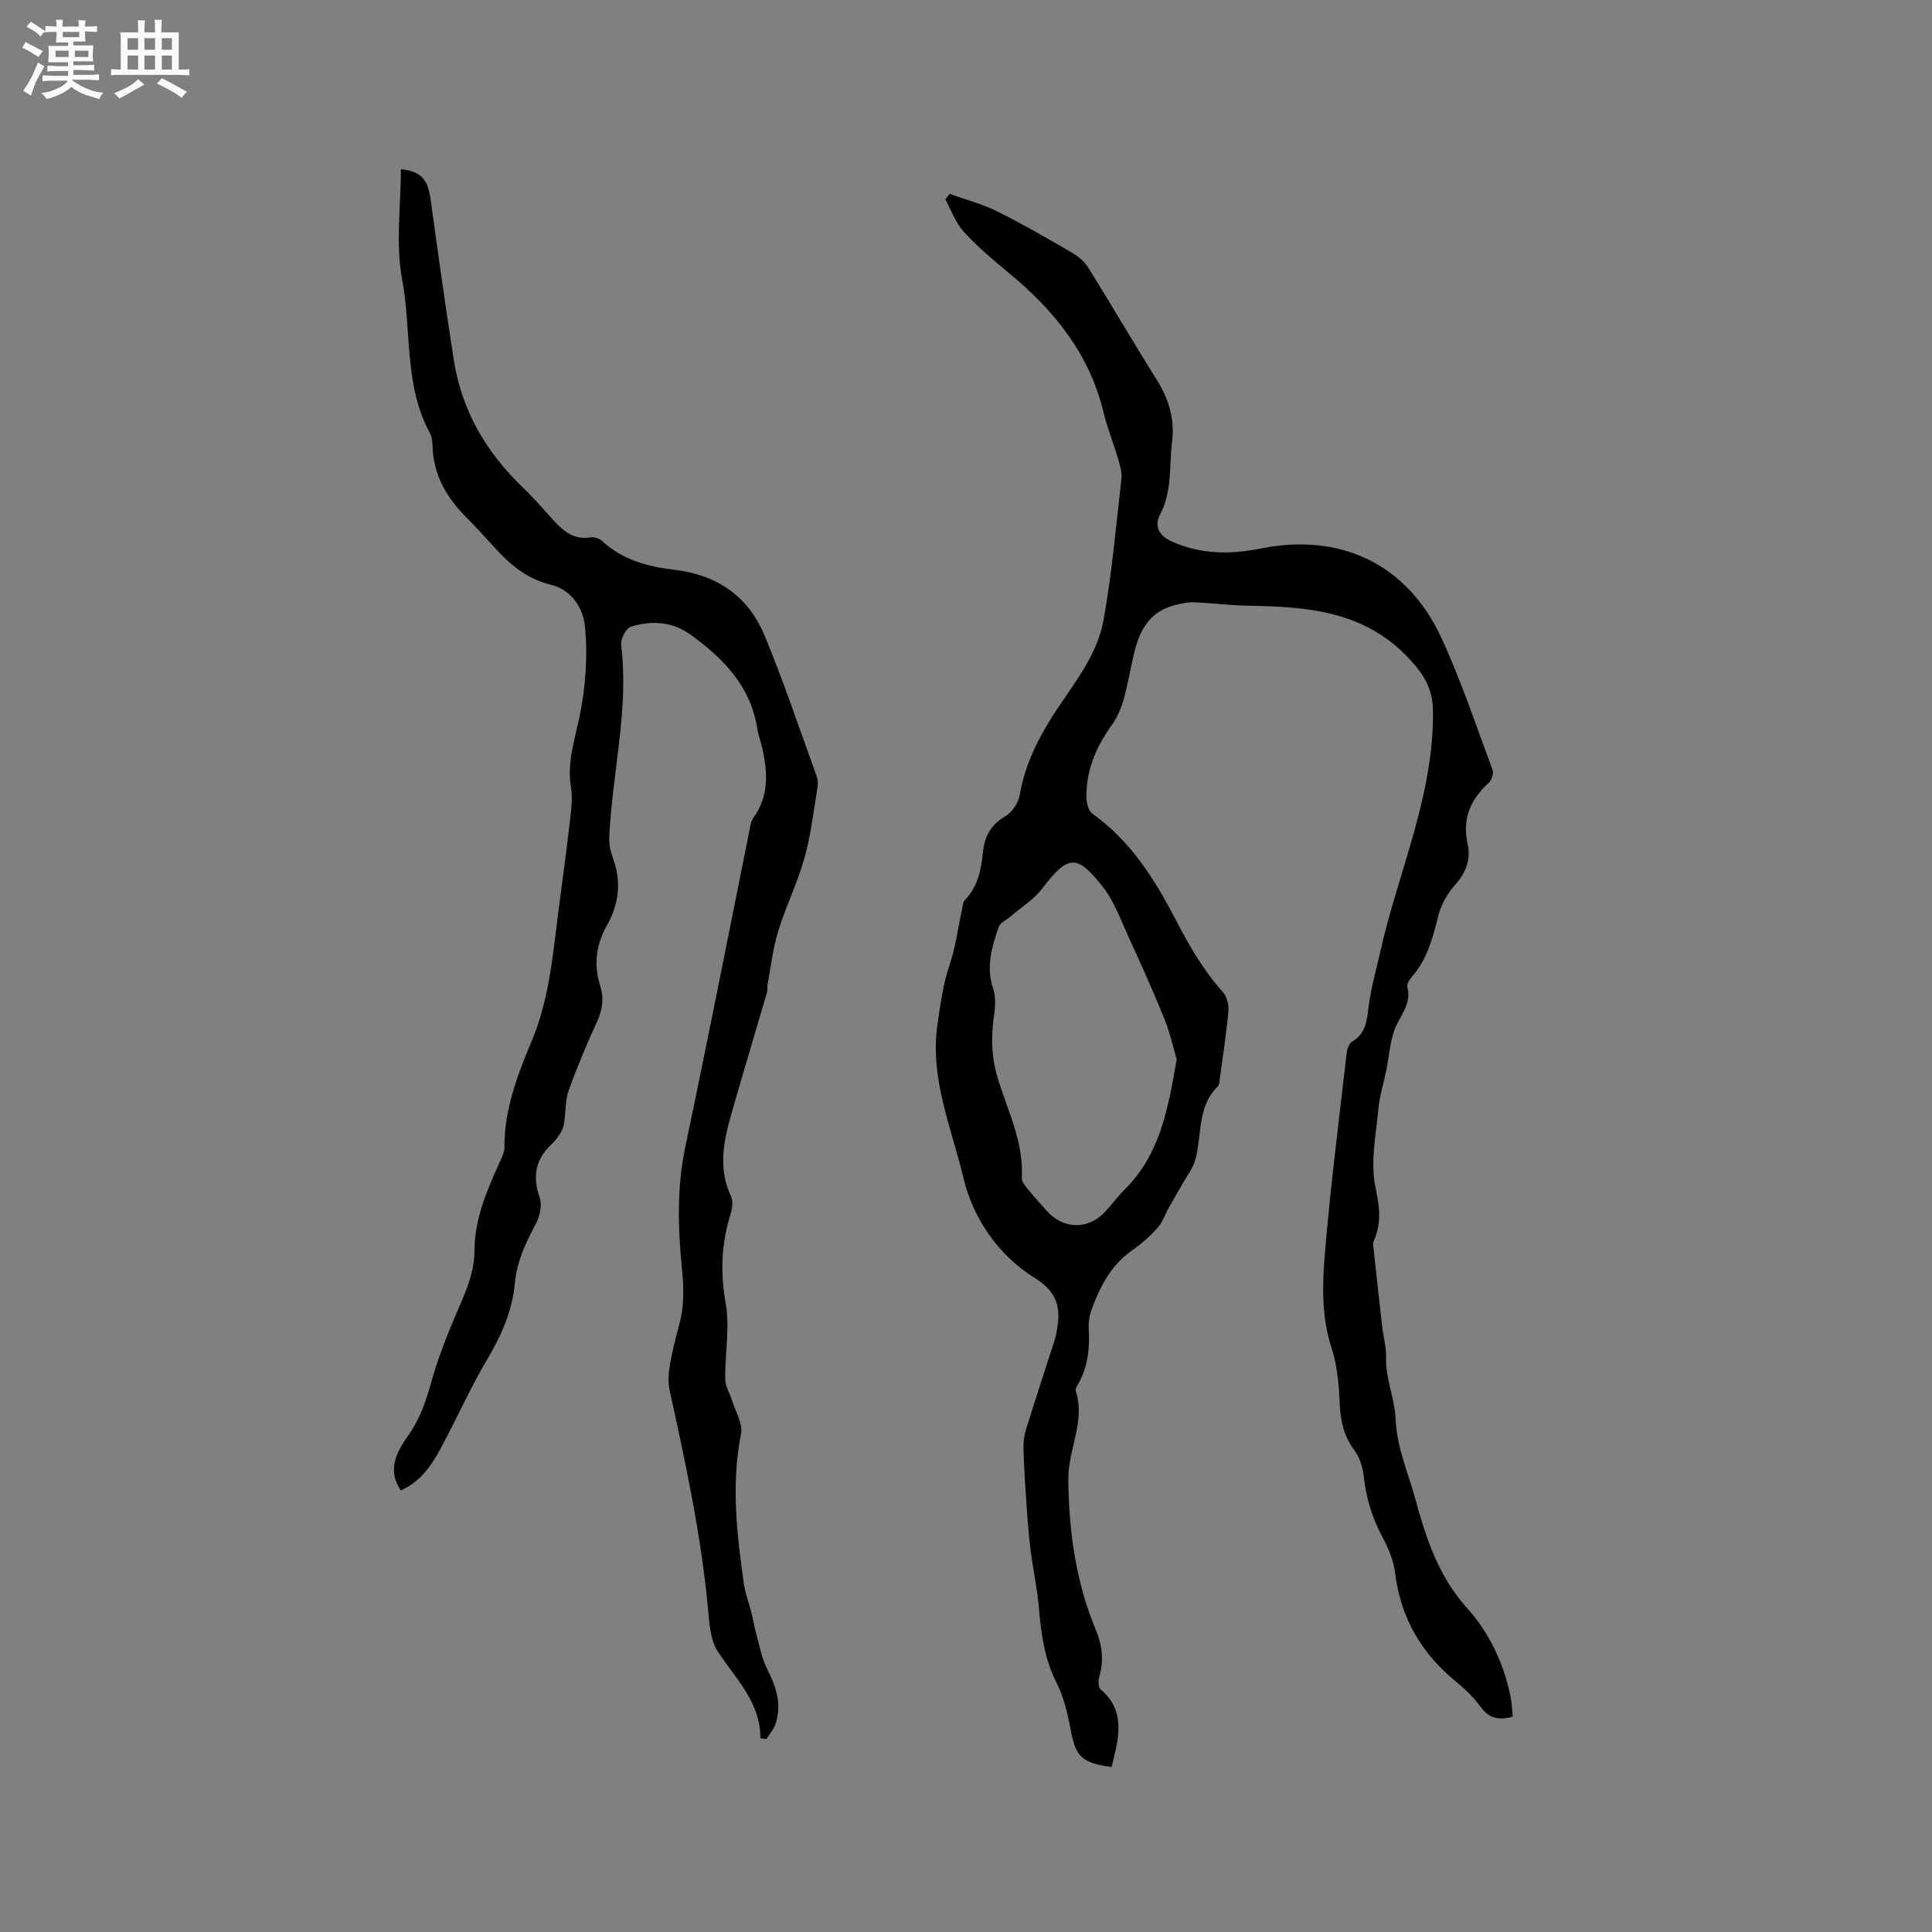 <svg enable-background="new 0 0 400 400" viewBox="0 0 400 400" xmlns="http://www.w3.org/2000/svg"><rect x="0" y="0" width="400" height="400" fill="#808080" stroke="none"/><path d="m6.8 9.5c.6.3 1.3.7 2.1 1.1-.4.4-.7.8-.9 1.2-.7-.4-1.3-.8-1.8-1.1s-1.1-.6-1.6-.8c.2-.4.5-.8.7-1.2.4.2.8.5 1.5.8zm.9 6.9c-.3.6-.5 1.1-.7 1.7s-.4 1.1-.6 1.7c-.6-.4-1.1-.7-1.6-1 .7-1 1.2-1.8 1.5-2.4.3-.5.6-1.1.8-1.7.3-.6.5-1.2.8-1.8.3.3.8.6 1.3.8-.7 1.3-1.2 2.2-1.5 2.7zm.1-11c.4.3 1 .7 1.7 1.1-.5.2-.8.6-1.1 1.1-.5-.6-1-1-1.4-1.2s-.9-.6-1.5-.8c.2-.4.5-.7.9-1.1.5.3.9.6 1.4.9zm10.5 13.1c1 .4 2 .6 3.1.7-.4.4-.7.8-.8 1.3-.9-.2-1.9-.6-3-.9-1-.4-2-.9-2.8-1.6-.5.4-1.1.9-1.9 1.3s-1.9.9-3.3 1.2c-.1-.3-.5-.8-1.1-1.3 1 0 2.1-.3 3.2-.8 1.2-.5 1.9-1 2.3-1.7h-3.2c-.4 0-1 0-2 .1v-1.2c1 0 1.7.1 2 .1h3.3v-1h-2.3c-.2 0-.9 0-2 .1v-1.2c1.2 0 1.9.1 2 .1h2.3v-.8h-4.1c0-.7.1-1.2.1-1.6 0-.5 0-1.1-.1-1.8h4.1v-.7h-2.5c0-.6.1-1.1.1-1.6v-.6h-.5c-.4 0-1 0-1.8.1v-1.3c1.2 0 1.9.1 2.1.1h.2c0-.3 0-.8-.1-1.4h1.4c0 .6-.1 1-.1 1.4h3.4c0-.4 0-.8-.1-1.3h1.5c0 .4-.1.9-.1 1.3.7 0 1.5 0 2.5-.1v1.2c-1 0-1.8-.1-2.5-.1v.6c0 .3 0 .8.1 1.5h-2.5v.8h4.1c0 .7-.1 1.3-.1 1.8s0 1 .1 1.5h-4.1v.8h1.4c.8 0 1.8 0 2.9-.1v1.2c-1 0-1.9-.1-2.8-.1h-1.5v1h3.2c.3 0 1 0 2.1-.1v1.2c-1.1 0-1.8-.1-2.1-.1h-3.4l-.1.1c1.4 1 2.4 1.5 3.4 1.9zm-4.1-6.7v-1.3h-2.7v1.3zm2.2-4.1v-1.1h-3.4v1.1zm1.9 4.1v-1.3h-2.8v1.3z" fill="#fafafb"/><path d="m37 6.7v2.3 5.4c1 0 1.8 0 2.2-.1v1.3c-.6 0-1.5-.1-2.5-.1h-11.9c-.7 0-1.3 0-1.8.1v-1.3c.5 0 1.1.1 2 .1v-5.2c0-1 0-1.8-.1-2.5h3.7c0-1.3 0-2.1-.1-2.5h1.5c0 .4-.1 1.3-.1 2.5h2.2c0-1.2 0-2.1-.1-2.6h1.5c0 .4-.1 1.3-.1 2.6zm-12.3 13.7c-.3-.4-.7-.8-1.1-1.1 1.1-.4 2.1-.9 2.9-1.3.8-.5 1.5-1 2.1-1.6.4.4.9.8 1.3 1.1-2.5 1.4-4.2 2.4-5.2 2.9zm3.9-10.1v-2.4h-2.2v2.4zm0 4.1v-2.9h-2.2v2.9zm3.5-4.1v-2.4h-2.2v2.4zm0 4.1v-2.9h-2.2v2.9zm.4 2.9 1-1.1c.6.3 1.4.7 2.5 1.3s2 1.1 2.7 1.5c-.4.4-.8.8-1.1 1.3-.8-.8-2.5-1.7-5.1-3zm3.1-7v-2.4h-2.1v2.4zm0 4.1v-2.9h-2.1v2.9z" fill="#fafafb"/><g fill="#000001"><path d="m230.16 365.84c-6.29-.84-7.45-2.15-8.51-7.81-.61-3.29-1.42-6.69-2.91-9.65-2.52-4.98-3.2-10.21-3.66-15.62-.33-3.88-1.18-7.72-1.68-11.59-.39-3.04-.63-6.1-.84-9.15-.28-3.99-.53-7.99-.66-12-.04-1.33.11-2.74.51-4.01 1.97-6.36 4.07-12.69 6.09-19.03.22-.7.27-1.45.4-2.18.78-4.45-.38-7.55-4.62-10.18-7.67-4.76-12.84-12.45-14.82-20.77-2.46-10.39-7.01-20.58-5.35-31.86.62-4.2 1.15-8.27 2.52-12.32 1.23-3.64 1.7-7.53 2.53-11.3.15-.7.18-1.58.61-2.03 2.71-2.78 3.36-6.3 3.74-9.91.34-3.25 1.61-5.67 4.61-7.42 1.4-.82 2.71-2.75 2.99-4.36.95-5.54 3.15-10.4 6.05-15.18 4.16-6.84 9.89-13.04 11.33-21.15 1.72-9.66 2.59-19.47 3.69-29.24.16-1.4-.35-2.93-.77-4.33-.92-3.15-2.18-6.21-2.94-9.39-2.9-12.07-10.19-21.08-19.52-28.78-3.26-2.69-6.52-5.44-9.37-8.55-1.7-1.86-2.59-4.45-3.85-6.72.29-.39.58-.79.86-1.18 3.29 1.19 6.73 2.08 9.84 3.62 5.28 2.62 10.4 5.6 15.51 8.56 1.29.75 2.58 1.83 3.35 3.07 4.82 7.73 9.4 15.6 14.24 23.31 2.47 3.94 3.71 8.14 3.14 12.69-.64 5.07.08 10.32-2.51 15.17-1.11 2.09-.51 4.21 2.36 5.52 6.12 2.77 12.23 2.75 18.63 1.47 16.42-3.27 30.17 3.28 37.2 18.37 4.14 8.9 7.24 18.29 10.67 27.5.27.71-.19 2.11-.79 2.66-3.81 3.5-5.55 7.45-4.35 12.78.68 3.04-.39 5.91-2.68 8.43-1.6 1.78-2.88 4.16-3.46 6.48-1.11 4.46-2.24 8.8-5.34 12.37-.53.61-1.2 1.61-1.03 2.22.98 3.58-1.59 5.93-2.64 8.83-.96 2.62-1.13 5.53-1.69 8.3-.56 2.78-1.43 5.52-1.69 8.33-.49 5.3-1.64 10.83-.6 15.87.84 4.02 1.35 7.45-.29 11.16-.12.28-.19.63-.16.94.61 5.66 1.23 11.33 1.88 16.99.24 2.08.85 4.17.79 6.23-.13 4.4 1.79 8.59 1.96 12.63.25 6.07 2.6 11.24 4.11 16.76 2.22 8.13 4.79 16.01 10.76 22.62 4.51 4.99 7.49 11.29 8.91 18.07.3 1.42.33 2.88.49 4.32-2.87.83-4.89.39-6.62-1.97-1.42-1.95-3.21-3.7-5.09-5.23-7.14-5.83-11.46-13.13-12.62-22.37-.32-2.55-1.31-5.14-2.55-7.41-2.17-3.98-3.45-8.11-3.95-12.61-.22-1.91-.82-4.05-1.95-5.54-2.4-3.17-2.94-6.59-3.09-10.41-.14-3.63-.55-7.39-1.66-10.82-2.12-6.57-1.9-13.26-1.34-19.85 1.15-13.71 2.91-27.37 4.47-41.04.1-.88.47-2.09 1.11-2.47 2.92-1.71 3.09-4.42 3.46-7.36.47-3.74 1.53-7.4 2.36-11.09 3.71-16.66 11.18-32.49 10.95-50.05-.06-4.45-1.72-7.33-4.77-10.64-9.3-10.08-21.19-10.93-33.53-11.14-3.7-.06-7.4-.56-11.1-.7-1.32-.05-2.7.23-3.99.57-7.56 1.96-8.21 8.78-9.49 14.61-.81 3.67-1.4 7.15-3.64 10.26-3.21 4.48-5.35 9.41-5.22 15.04.03 1.12.41 2.7 1.2 3.26 7.97 5.66 12.95 13.66 17.32 22.05 2.76 5.29 5.66 10.38 9.67 14.84.85.94 1.32 2.65 1.2 3.94-.41 4.64-1.13 9.25-1.76 13.87-.08.62-.08 1.43-.46 1.81-4.31 4.24-3.21 10.07-4.64 15.16-.5 1.79-1.74 3.37-2.67 5.03-.94 1.68-1.94 3.34-2.88 5.02-.75 1.34-1.23 2.91-2.23 4.02-1.55 1.72-3.32 3.32-5.22 4.64-4.51 3.13-6.82 7.68-8.57 12.61-.41 1.16-.56 2.49-.49 3.72.23 3.99-.16 7.81-2.17 11.36-.26.45-.65 1.07-.52 1.46 2.06 6.32-1.62 12.13-1.54 18.39.12 10.76 1.54 21.07 5.66 30.99 1.35 3.25 1.77 6.44.74 9.86-.23.78-.2 2.15.3 2.57 4.85 4.1 3.95 9.18 2.68 14.36-.13.5-.24 1.01-.4 1.7zm13.46-146.52c-.72-2.41-1.38-5.49-2.54-8.37-2.3-5.68-4.81-11.27-7.37-16.84-1.67-3.64-3.05-7.59-5.5-10.65-5.08-6.35-6.93-6.77-12.36.42-1.76 2.34-4.45 3.97-6.71 5.93-.82.71-2.1 1.27-2.4 2.16-1.38 4.1-2.64 8.21-1.13 12.68.58 1.7.47 3.77.2 5.6-.69 4.55-.54 8.86.88 13.38 2.07 6.6 5.27 13 4.86 20.24-.04.71.61 1.54 1.12 2.17 1.27 1.56 2.63 3.05 3.96 4.56 3.49 3.95 8.6 4.09 12.18.28 1.38-1.47 2.55-3.13 3.98-4.54 7.33-7.23 9.05-16.64 10.83-27.02z"/><path d="m157.44 359.86c-.02-7.55-5.16-12.3-8.83-17.94-1.6-2.46-1.76-6.01-2.05-9.12-1.44-15.23-4.67-30.12-7.93-45.02-.37-1.67-.22-3.54.07-5.25.48-2.81 1.21-5.59 1.95-8.35.98-3.68.96-7.21.57-11.11-.84-8.47-1.14-17.06.66-25.61 4.61-21.86 8.9-43.79 13.32-65.69.17-.82.27-1.76.73-2.39 3.26-4.44 3.04-9.31 1.93-14.3-.32-1.44-.85-2.85-1.08-4.31-1.4-8.73-6.99-14.42-13.76-19.33-3.87-2.81-8.13-3-12.4-1.69-1 .31-2.16 2.55-2.01 3.76 1.63 13.45-1.87 26.55-2.47 39.83-.06 1.43.26 2.97.76 4.33 1.8 4.82 1.23 9.55-1.18 13.81-2.38 4.19-2.83 8.29-1.43 12.73.81 2.57.42 4.9-.7 7.35-2.11 4.62-4.1 9.31-5.81 14.09-.74 2.05-.63 4.41-.96 6.61-.1.69-.26 1.43-.61 2.02-.54.91-1.16 1.81-1.92 2.52-3.41 3.15-4.1 6.72-2.56 11.14.53 1.52.07 3.79-.73 5.3-2.09 3.95-3.97 7.81-4.4 12.42-.52 5.64-2.73 10.75-5.67 15.68-3.56 5.99-6.39 12.43-9.71 18.57-1.91 3.53-4.18 6.88-8.22 8.66-3.06-4.41-.65-8.27 1.59-11.47 2.4-3.43 3.6-7.04 4.7-10.94 1.33-4.75 3.13-9.41 5.08-13.95 1.84-4.3 3.85-8.46 3.87-13.29.02-6.41 2.44-12.17 5.03-17.88.52-1.14 1.19-2.39 1.18-3.58-.05-7.84 2.73-14.98 5.66-21.98 3.79-9.08 4.41-18.7 5.69-28.22.82-6.09 1.61-12.18 2.31-18.29.23-1.99.43-4.07.1-6.02-.85-5.1.78-9.71 1.78-14.58 1.26-6.12 1.74-12.63 1.1-18.82-.35-3.4-2.56-7.42-7.09-8.5-4.38-1.05-7.83-3.65-10.85-6.87-2.17-2.32-4.26-4.73-6.51-6.97-4.11-4.11-6.9-8.79-7.08-14.77-.03-.94-.12-1.99-.56-2.79-5.42-9.97-3.74-21.26-5.75-31.86-1.37-7.36-.25-15.16-.25-22.77 4.24.49 5.59 2.11 6.17 6.38 1.51 11.04 3.06 22.08 4.78 33.09 1.62 10.43 6.64 19.08 14.22 26.35 2.22 2.12 4.23 4.46 6.29 6.74 2.12 2.36 4.36 4.28 7.9 3.67.71-.12 1.75.25 2.29.75 4.18 3.89 9.41 5.32 14.8 5.94 8.93 1.02 15.44 5.46 18.83 13.61 3.98 9.55 7.25 19.4 10.79 29.13.24.67.33 1.49.21 2.2-.83 4.92-1.37 9.92-2.71 14.7-1.45 5.18-3.88 10.08-5.46 15.23-1.1 3.58-1.51 7.37-2.2 11.06-.1.52.03 1.08-.11 1.58-2.31 7.92-4.69 15.82-6.97 23.74-1.76 6.1-3.46 12.2-.48 18.49.47 1 .27 2.53-.09 3.66-1.89 6.06-2.17 12.01-1.03 18.38.92 5.11-.15 10.55-.09 15.84.01 1.42.94 2.82 1.37 4.25.72 2.36 2.34 4.93 1.91 7.08-2.07 10.42-.87 20.68.58 30.97.29 2.06 1.07 4.05 1.59 6.09.36 1.42.58 2.87.97 4.27.69 2.48 1.13 5.12 2.29 7.38 1.87 3.64 3.04 7.25 1.74 11.25-.37 1.16-1.27 2.14-1.93 3.21-.41-.05-.81-.13-1.22-.2z"/></g></svg>